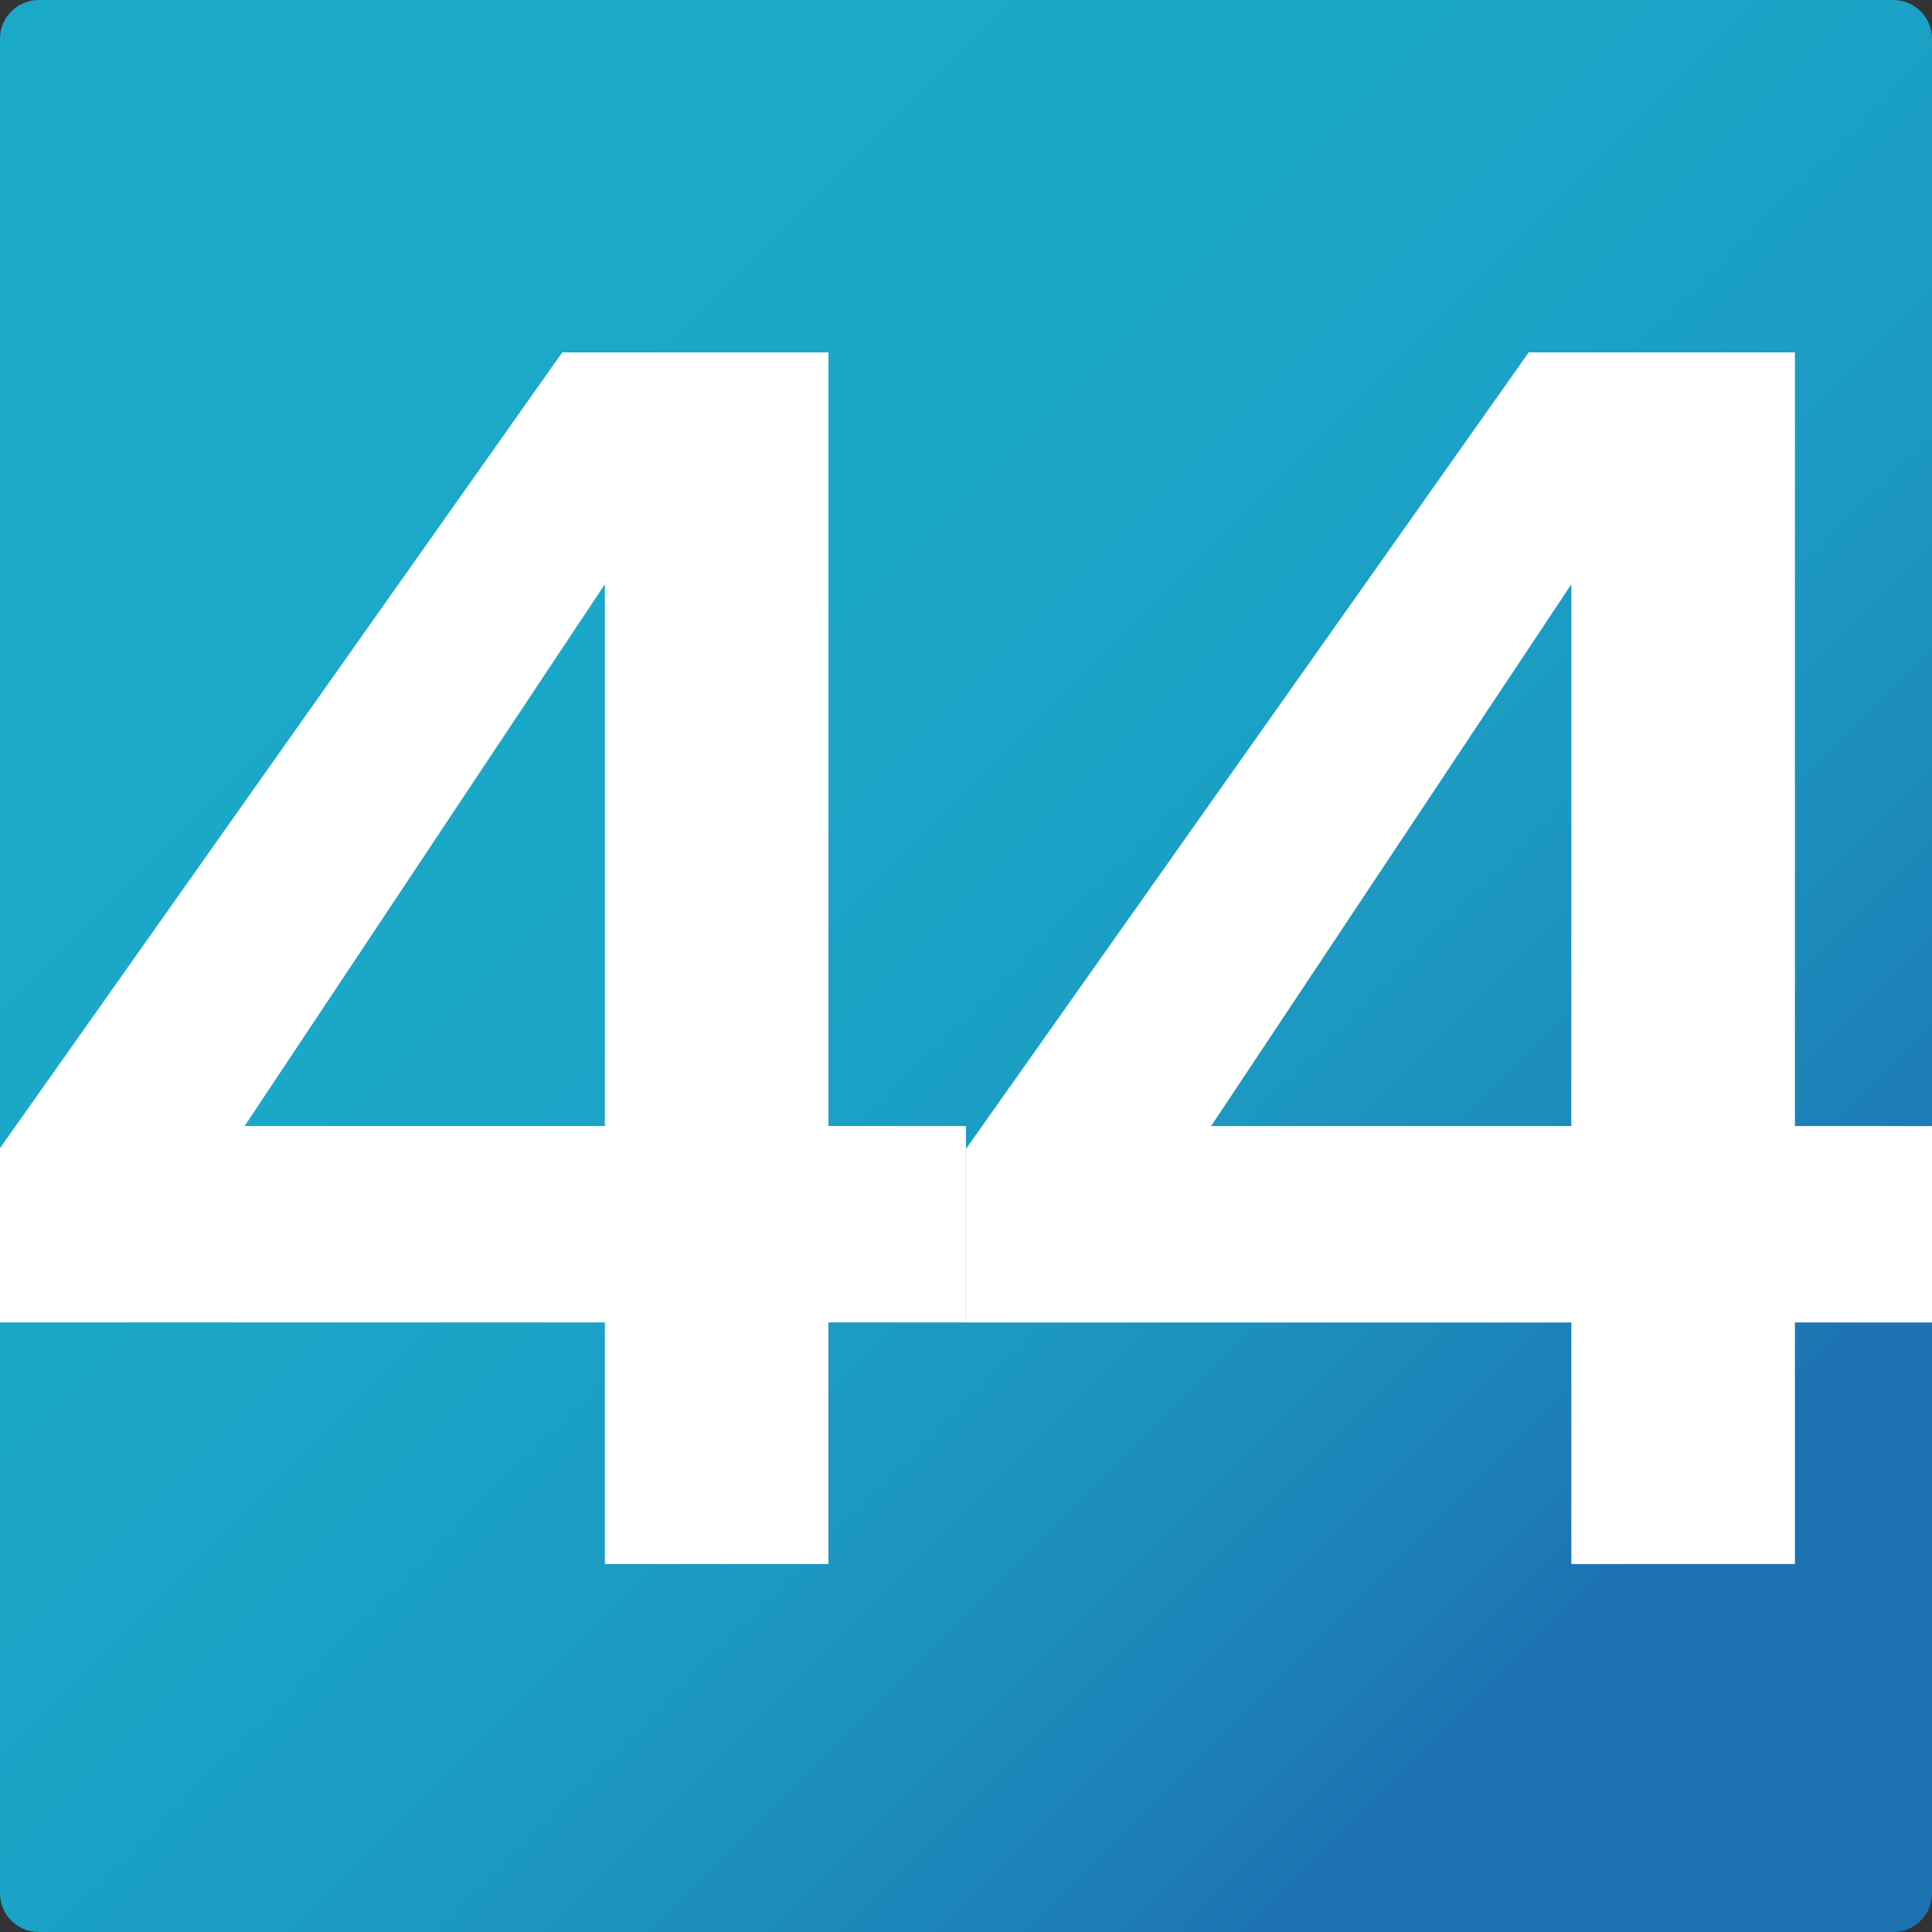 <?xml version="1.0" encoding="utf-8"?>
<!-- Generator: Adobe Illustrator 16.0.2, SVG Export Plug-In . SVG Version: 6.00 Build 0)  -->
<!DOCTYPE svg PUBLIC "-//W3C//DTD SVG 1.1//EN" "http://www.w3.org/Graphics/SVG/1.1/DTD/svg11.dtd">
<svg version="1.1" id="Layer_1" xmlns="http://www.w3.org/2000/svg" xmlns:xlink="http://www.w3.org/1999/xlink" x="0px" y="0px"
	 width="1417.32px" height="1417.32px" viewBox="0 0 1417.32 1417.32" enable-background="new 0 0 1417.32 1417.32"
	 xml:space="preserve">
<rect x="0" y="0" width="1417.32" height="1417.32" fill="#333333" stroke="none"/>
<g>
	<linearGradient id="SVGID_1_" gradientUnits="userSpaceOnUse" x1="224.947" y1="224.948" x2="1172.618" y2="1172.619">
		<stop  offset="0" style="stop-color:#1BA9C9"/>
		<stop  offset="0.305" style="stop-color:#1BA7C8"/>
		<stop  offset="0.504" style="stop-color:#1BA2C6"/>
		<stop  offset="0.673" style="stop-color:#1C98C1"/>
		<stop  offset="0.824" style="stop-color:#1C8ABB"/>
		<stop  offset="0.963" style="stop-color:#1D78B4"/>
		<stop  offset="1" style="stop-color:#1D72B1"/>
	</linearGradient>
	<path fill="url(#SVGID_1_)" d="M1417.32,1388.976c0,15.591-12.756,28.347-28.347,28.347H28.347
		c-15.591,0-28.347-12.756-28.347-28.347V28.347C0,12.756,12.756,0,28.347,0h1360.627c15.591,0,28.347,12.756,28.347,28.347
		V1388.976z"/>
</g>
<g>
	<path fill="#FFFFFF" stroke="#FFFFFF" d="M1417.136,969.646H1316.26v177.256h-163.021V969.646H709.209V842.912l412.506-583.878
		h194.545v567.557h100.876V969.646z M1153.238,826.591V426.97L887.537,826.591H1153.238z"/>
</g>
<path fill="#FFFFFF" stroke="#FFFFFF" d="M708.111,969.637H607.237v177.265H444.216V969.637H0.183V842.903l412.509-583.874h194.545
	v567.553h100.874V969.637z M444.216,826.582V426.965l-265.7,399.617H444.216z"/>
</svg>
